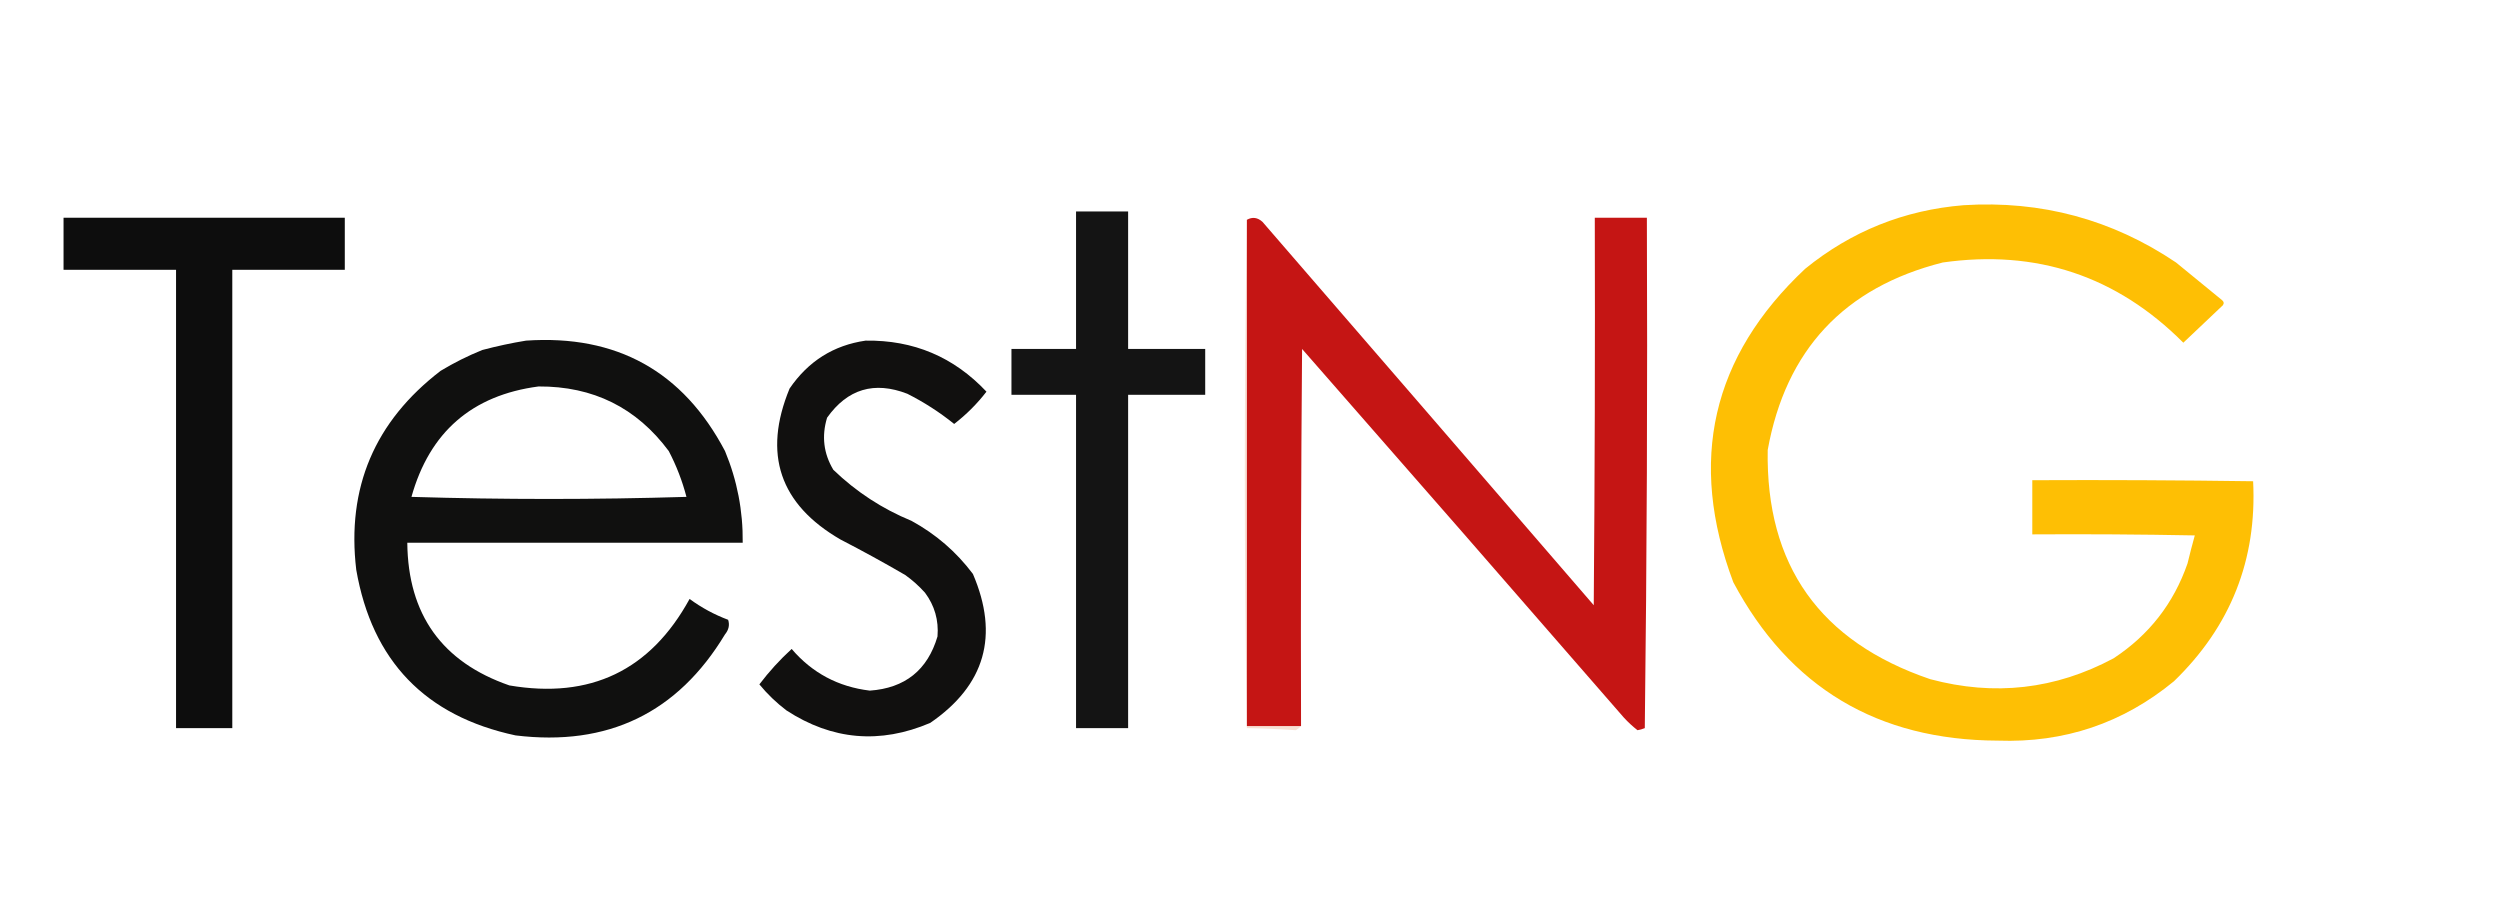 <?xml version="1.0" encoding="UTF-8"?>
<!DOCTYPE svg PUBLIC "-//W3C//DTD SVG 1.1//EN" "http://www.w3.org/Graphics/SVG/1.1/DTD/svg11.dtd">
<svg viewBox="50 100 1200 400" width="100px" height="36px" xmlns="http://www.w3.org/2000/svg" version="1.1" style="shape-rendering:geometricPrecision; text-rendering:geometricPrecision; image-rendering:optimizeQuality; fill-rule:evenodd; clip-rule:evenodd" xmlns:xlink="http://www.w3.org/1999/xlink">
<g><path style="opacity:0.983" fill="#febe00" d="M 992.5,182.5 C 1029.8,180.156 1063.8,189.323 1094.5,210C 1101.83,216 1109.17,222 1116.5,228C 1117.45,228.718 1117.62,229.551 1117,230.5C 1110.64,236.528 1104.31,242.528 1098,248.5C 1066.01,216.437 1027.51,203.604 982.5,210C 935.182,221.97 907.182,251.97 898.5,300C 897.538,355.305 923.538,391.972 976.5,410C 1007.3,418.255 1036.63,414.922 1064.5,400C 1081.49,388.858 1093.32,373.692 1100,354.5C 1101.1,349.946 1102.26,345.446 1103.5,341C 1077.5,340.5 1051.5,340.333 1025.5,340.5C 1025.5,331.833 1025.5,323.167 1025.5,314.5C 1060.83,314.333 1096.17,314.5 1131.5,315C 1133.39,352.66 1120.72,384.66 1093.5,411C 1069.04,431.133 1040.87,440.633 1009,439.5C 951.226,439.292 908.893,413.958 882,363.5C 860.106,305.286 871.606,255.119 916.5,213C 938.652,194.997 963.985,184.83 992.5,182.5 Z"/></g>
<g><path style="opacity:0.953" fill="#090909" d="M 566.5,185.5 C 574.833,185.5 583.167,185.5 591.5,185.5C 591.5,207.5 591.5,229.5 591.5,251.5C 603.833,251.5 616.167,251.5 628.5,251.5C 628.5,258.833 628.5,266.167 628.5,273.5C 616.167,273.5 603.833,273.5 591.5,273.5C 591.5,326.833 591.5,380.167 591.5,433.5C 583.167,433.5 574.833,433.5 566.5,433.5C 566.5,380.167 566.5,326.833 566.5,273.5C 556.167,273.5 545.833,273.5 535.5,273.5C 535.5,266.167 535.5,258.833 535.5,251.5C 545.833,251.5 556.167,251.5 566.5,251.5C 566.5,229.5 566.5,207.5 566.5,185.5 Z"/></g>
<g><path style="opacity:0.979" fill="#090909" d="M 80.5,188.5 C 125.5,188.5 170.5,188.5 215.5,188.5C 215.5,196.833 215.5,205.167 215.5,213.5C 197.5,213.5 179.5,213.5 161.5,213.5C 161.5,286.833 161.5,360.167 161.5,433.5C 152.5,433.5 143.5,433.5 134.5,433.5C 134.5,360.167 134.5,286.833 134.5,213.5C 116.5,213.5 98.5,213.5 80.5,213.5C 80.5,205.167 80.5,196.833 80.5,188.5 Z"/></g>
<g><path style="opacity:0.173" fill="#d6560c" d="M 648.5,189.5 C 648.5,270.5 648.5,351.5 648.5,432.5C 657.167,432.5 665.833,432.5 674.5,432.5C 673.828,433.267 672.995,433.934 672,434.5C 664.241,433.97 656.407,433.637 648.5,433.5C 647.168,352.001 647.168,270.668 648.5,189.5 Z"/></g>
<g><path style="opacity:0.998" fill="#c51514" d="M 674.5,432.5 C 665.833,432.5 657.167,432.5 648.5,432.5C 648.5,351.5 648.5,270.5 648.5,189.5C 651.143,188.021 653.643,188.354 656,190.5C 709.091,251.848 762.091,313.182 815,374.5C 815.5,312.501 815.667,250.501 815.5,188.5C 823.833,188.5 832.167,188.5 840.5,188.5C 840.833,270.169 840.5,351.836 839.5,433.5C 838.284,434.002 837.117,434.335 836,434.5C 833.683,432.684 831.516,430.684 829.5,428.5C 777.908,369.122 726.408,310.122 675,251.5C 674.5,311.832 674.333,372.166 674.5,432.5 Z"/></g>
<g><path style="opacity:0.972" fill="#0a0a09" d="M 302.5,247.5 C 345.997,244.56 377.83,262.227 398,300.5C 403.842,314.562 406.675,329.228 406.5,344.5C 352.833,344.5 299.167,344.5 245.5,344.5C 245.833,378.971 262.167,401.804 294.5,413C 333.382,419.639 362.216,405.806 381,371.5C 386.706,375.68 392.873,379.014 399.5,381.5C 400.314,383.952 399.814,386.285 398,388.5C 375.248,426.23 341.748,442.396 297.5,437C 254.109,427.719 228.609,401.219 221,357.5C 216.321,318.141 229.821,286.308 261.5,262C 267.888,258.139 274.554,254.806 281.5,252C 288.562,250.13 295.562,248.63 302.5,247.5 Z M 308.5,269.5 C 334.717,269.359 355.55,279.692 371,300.5C 374.662,307.494 377.495,314.828 379.5,322.5C 335.5,323.833 291.5,323.833 247.5,322.5C 256.207,291.391 276.54,273.725 308.5,269.5 Z"/></g>
<g><path style="opacity:0.971" fill="#0b0a09" d="M 465.5,247.5 C 488.484,247.162 507.817,255.329 523.5,272C 519.042,277.791 513.875,282.958 508,287.5C 501.048,281.894 493.548,277.06 485.5,273C 469.633,266.858 456.8,270.691 447,284.5C 444.318,293.347 445.318,301.68 450,309.5C 460.977,320.067 473.477,328.234 487.5,334C 499.231,340.404 509.064,348.904 517,359.5C 529.694,389.073 522.861,412.906 496.5,431C 472.396,441.272 449.396,439.272 427.5,425C 422.685,421.352 418.352,417.185 414.5,412.5C 419.183,406.321 424.349,400.654 430,395.5C 439.823,406.997 452.323,413.664 467.5,415.5C 484.393,414.314 495.227,405.648 500,389.5C 500.631,381.728 498.631,374.728 494,368.5C 491.131,365.296 487.965,362.463 484.5,360C 474.327,354.079 463.994,348.413 453.5,343C 424.219,326.065 416.052,301.898 429,270.5C 437.951,257.391 450.117,249.724 465.5,247.5 Z"/></g>
</svg>
